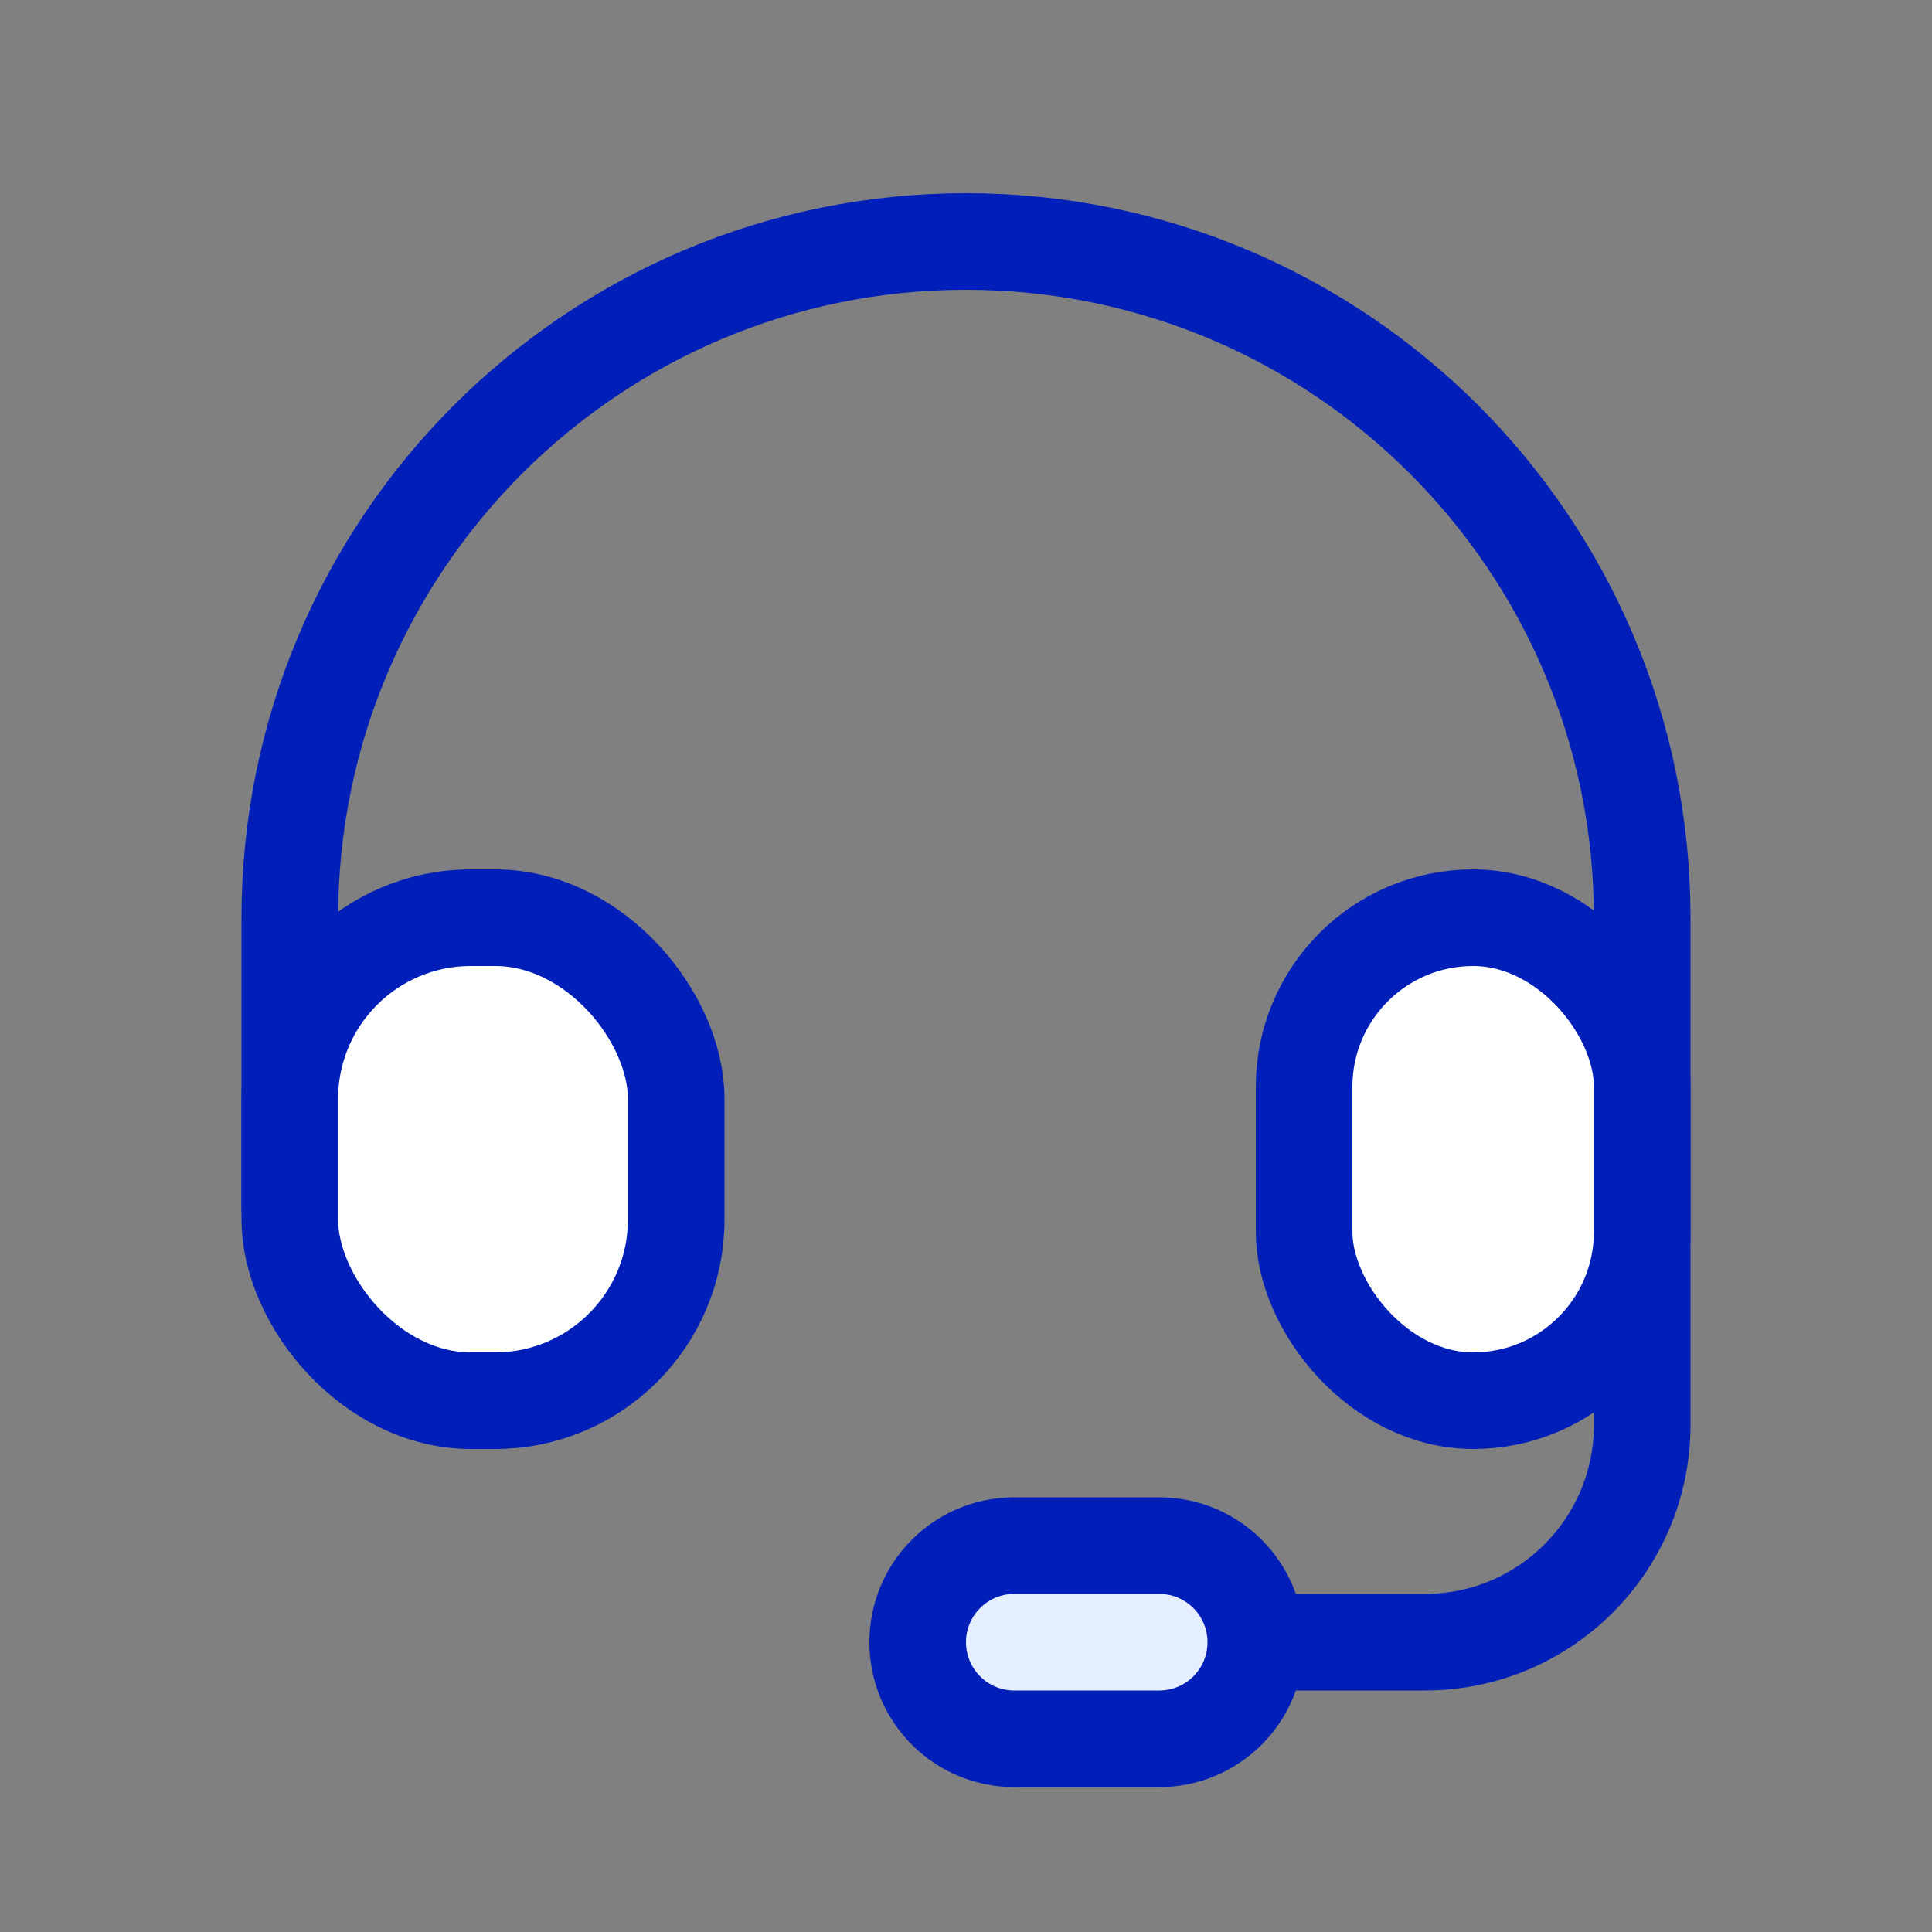 <svg width="40" height="40" viewBox="0 0 40 40" fill="none" xmlns="http://www.w3.org/2000/svg">
<rect x="0" y="0" width="40" height="40" fill="#808080" stroke="none"/>
<path d="M21 32H24C25.105 32 26 32.895 26 34C26 35.105 25.105 36 24 36H21C19.895 36 19 35.105 19 34C19 32.895 19.895 32 21 32Z" fill="#E5EEFE"/>
<path d="M6 25V19C6 11.268 12.268 5 20 5V5C27.732 5 34 11.268 34 19V19V29.5C34 31.985 31.985 34 29.5 34H26M26 34V34C26 32.895 25.105 32 24 32H21C19.895 32 19 32.895 19 34V34C19 35.105 19.895 36 21 36H24C25.105 36 26 35.105 26 34V34Z" stroke="#001FB9" stroke-width="2" stroke-linecap="round"/>
<rect x="6" y="19" width="8" height="10" rx="3.75" fill="white" stroke="#001FB9" stroke-width="2"/>
<rect x="27" y="19" width="7" height="10" rx="3.5" fill="white" stroke="#001FB9" stroke-width="2"/>
</svg>

